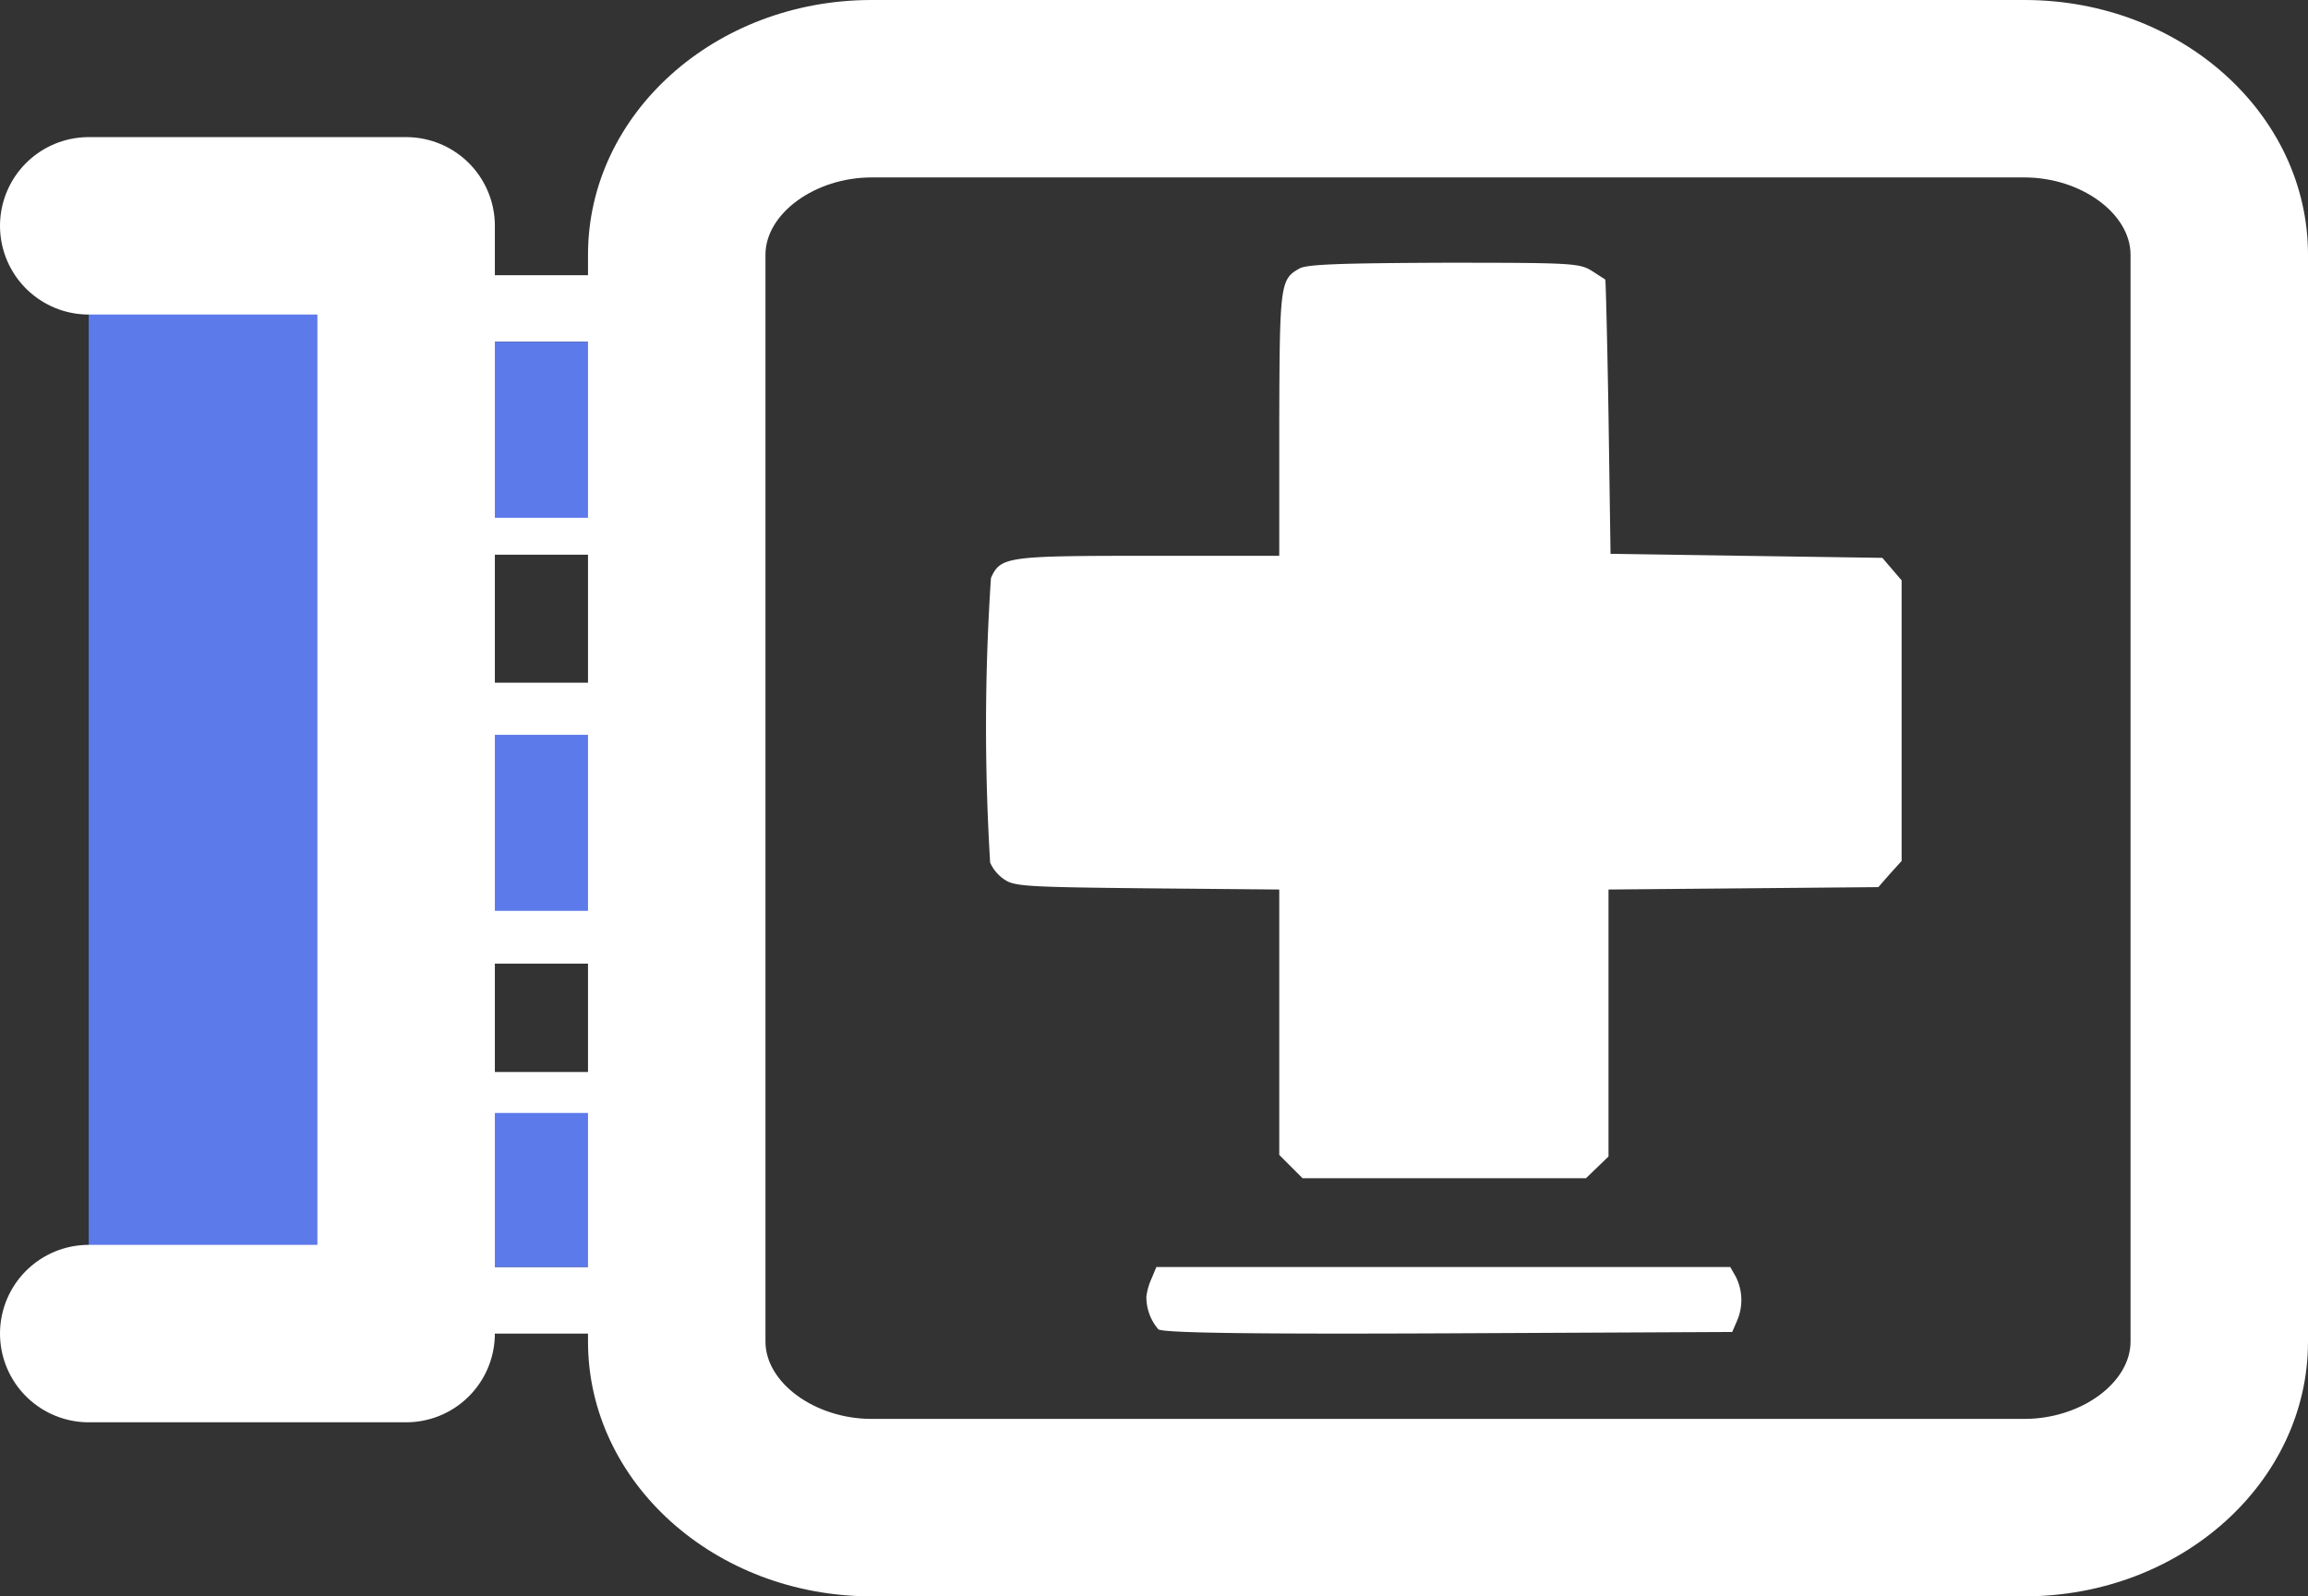 <svg xmlns="http://www.w3.org/2000/svg" width="104.047" height="71.974" viewBox="0 0 104.047 71.974">
  <rect x="0" y="0" width="104.047" height="71.974" fill="#333333" stroke="none"/>
  <g id="Groupe_41" data-name="Groupe 41" transform="translate(-864.661 256)">
    <g id="hospital-sign" transform="translate(871.974 -244.153)">
      <path id="Tracé_21" data-name="Tracé 21" d="M237.112-388.747c-.887.489-.905.706-.923,7.023v5.937h-5.883c-6.408,0-6.679.036-7.114,1a101.132,101.132,0,0,0-.036,12.834,1.806,1.806,0,0,0,.67.778c.434.29,1.068.326,6.426.38l5.937.054v11.965l.525.525.525.525h12.779l.507-.489.507-.489v-12.037l6.082-.054,6.082-.054.525-.6.525-.579v-12.653l-.434-.507-.434-.507-6.136-.09-6.118-.091-.09-6.154c-.054-3.385-.127-6.172-.145-6.209-.018-.018-.308-.2-.615-.4-.561-.344-.923-.362-6.661-.362C238.922-388.982,237.456-388.928,237.112-388.747Z" transform="translate(-185.832 389)" fill="#fff"/>
      <path id="Tracé_28" data-name="Tracé 28" d="M113-269.5v1.5h25v-3H113Z" transform="translate(-112 316.28)" fill="#fff"/>
      <path id="Tracé_34" data-name="Tracé 34" d="M113-269.5v1.5h25v-3H113Z" transform="translate(-112 307.486)" fill="#fff"/>
      <path id="Tracé_36" data-name="Tracé 36" d="M113-269.5v1.5h25v-3H113Z" transform="translate(-112.5 289.934)" fill="#fff"/>
      <path id="Tracé_39" data-name="Tracé 39" d="M113-269.5v1.5h25v-3H113Z" transform="translate(-113 281.164)" fill="#fff"/>
      <path id="Tracé_40" data-name="Tracé 40" d="M113-269.5v1.5h25v-3H113Z" transform="translate(-113 271.562)" fill="#fff"/>
      <path id="Tracé_37" data-name="Tracé 37" d="M113-269.5v1.5h25v-3H113Z" transform="translate(-112.5 299.601)" fill="#fff"/>
      <path id="Tracé_23" data-name="Tracé 23" d="M215.231-129.475a2.785,2.785,0,0,0-.231.808,2.229,2.229,0,0,0,.539,1.474c.2.162,4.09.222,13.071.182l12.8-.061.209-.485a2.343,2.343,0,0,0-.044-2l-.253-.444H215.451Z" transform="translate(-170.633 175.28)" fill="#fff"/>
      <path id="Tracé_24" data-name="Tracé 24" d="M113-123.527v3.473h24.5V-127H113Z" transform="translate(-111.5 165.333)" fill="#5c7aea"/>
      <path id="Tracé_35" data-name="Tracé 35" d="M113-123.032v3.968h24.5V-127H113Z" transform="translate(-112 148.284)" fill="#5c7aea"/>
      <path id="Tracé_38" data-name="Tracé 38" d="M113-123.032v3.968h24.5V-127H113Z" transform="translate(-112.5 130.562)" fill="#5c7aea"/>
    </g>
    <g id="Tracé_33" data-name="Tracé 33" transform="translate(891.169 -256)" fill="none">
      <path d="M12.781,0H64.758c7.059,0,12.781,5.142,12.781,11.485v49c0,6.343-5.722,11.485-12.781,11.485H12.781C5.722,71.974,0,66.832,0,60.489v-49C0,5.142,5.722,0,12.781,0Z" stroke="none"/>
      <path d="M 12.781 8 C 10.234 8 8 9.629 8 11.485 L 8 60.489 C 8 62.345 10.234 63.974 12.781 63.974 L 64.758 63.974 C 67.305 63.974 69.539 62.345 69.539 60.489 L 69.539 11.485 C 69.539 9.629 67.305 8 64.758 8 L 12.781 8 M 12.781 0 L 64.758 0 C 71.817 0 77.539 5.142 77.539 11.485 L 77.539 60.489 C 77.539 66.832 71.817 71.974 64.758 71.974 L 12.781 71.974 C 5.722 71.974 0 66.832 0 60.489 L 0 11.485 C 0 5.142 5.722 0 12.781 0 Z" stroke="none" fill="#fff"/>
    </g>
    <path id="Tracé_32" data-name="Tracé 32" d="M0,0H13.339V49.945H0Z" transform="translate(868.661 -245.818)" fill="#5c7aea"/>
    <path id="Tracé_31" data-name="Tracé 31" d="M702.091-558H716.4v49.945H702.091" transform="translate(166.57 312.182)" fill="none" stroke="#fff" stroke-linecap="round" stroke-linejoin="round" stroke-width="8"/>
  </g>
</svg>
